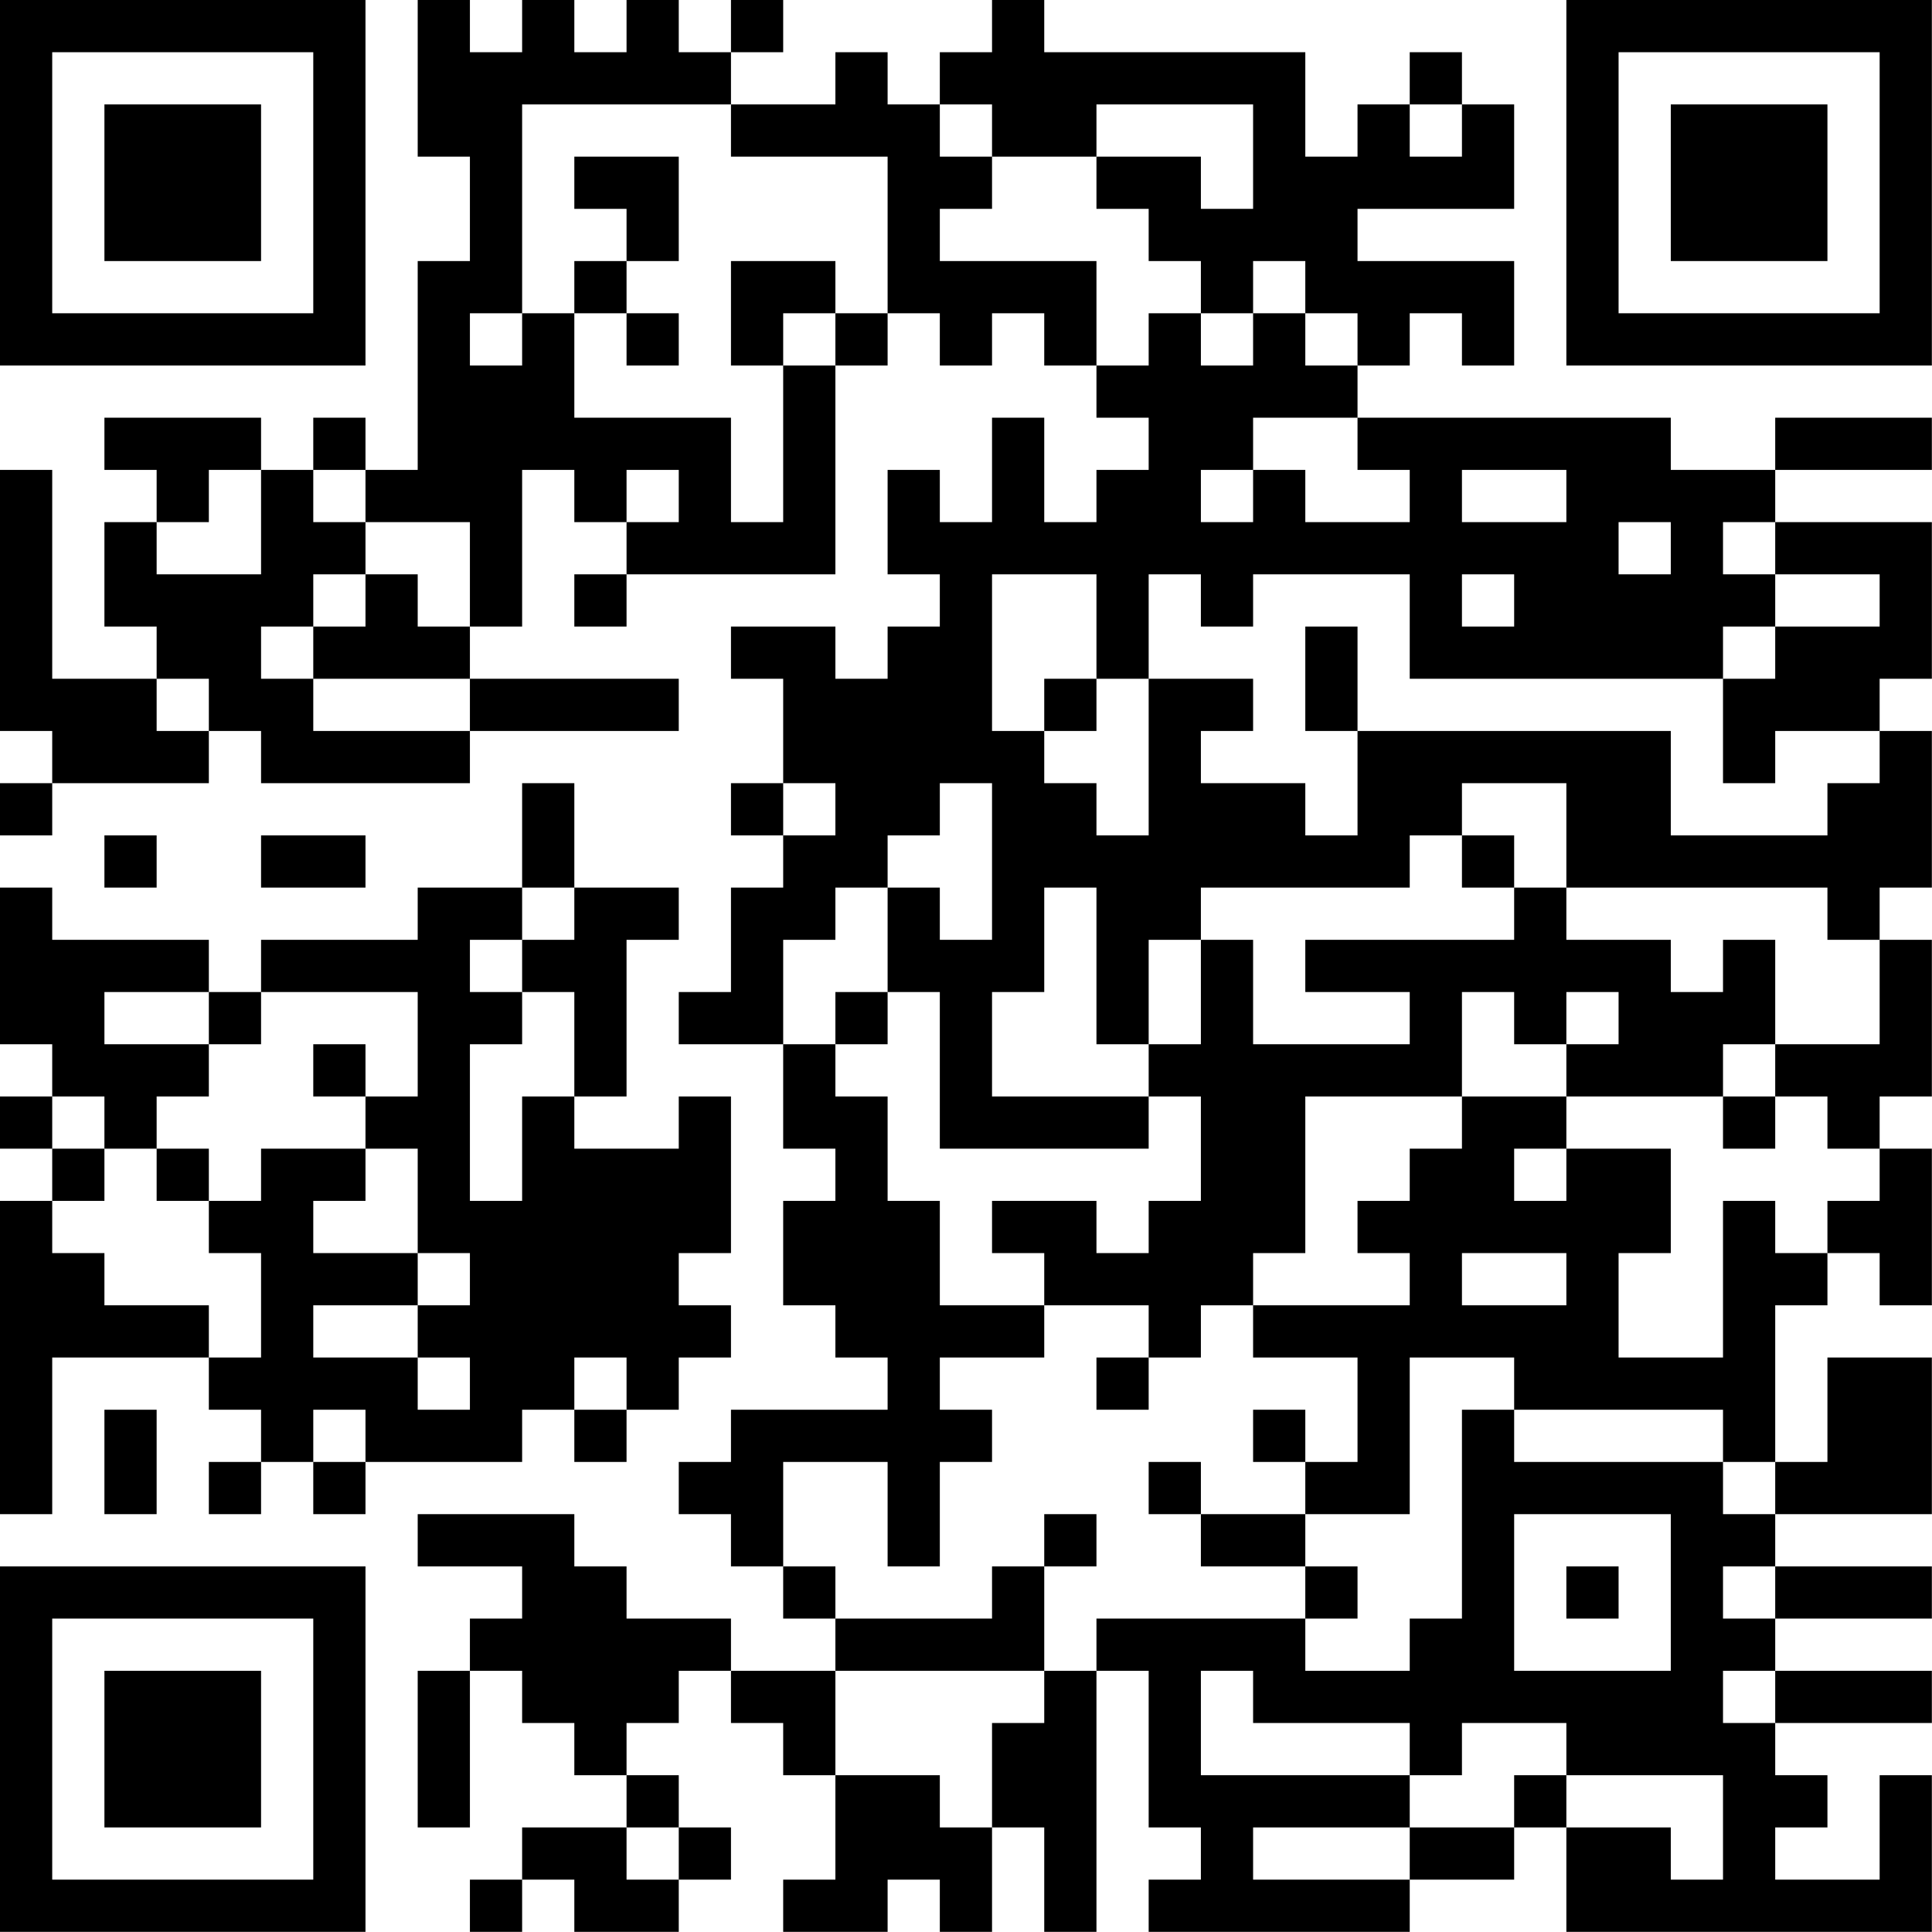 <?xml version="1.0" encoding="UTF-8"?>
<svg xmlns="http://www.w3.org/2000/svg" version="1.1" width="200" height="200" viewBox="0 0 200 200"><rect x="0" y="0" width="200" height="200" fill="#ffffff"/><g transform="scale(5.405)"><g transform="translate(0,0)"><path fill-rule="evenodd" d="M8 0L8 3L9 3L9 5L8 5L8 9L7 9L7 8L6 8L6 9L5 9L5 8L2 8L2 9L3 9L3 10L2 10L2 12L3 12L3 13L1 13L1 9L0 9L0 14L1 14L1 15L0 15L0 16L1 16L1 15L4 15L4 14L5 14L5 15L9 15L9 14L13 14L13 13L9 13L9 12L10 12L10 9L11 9L11 10L12 10L12 11L11 11L11 12L12 12L12 11L16 11L16 7L17 7L17 6L18 6L18 7L19 7L19 6L20 6L20 7L21 7L21 8L22 8L22 9L21 9L21 10L20 10L20 8L19 8L19 10L18 10L18 9L17 9L17 11L18 11L18 12L17 12L17 13L16 13L16 12L14 12L14 13L15 13L15 15L14 15L14 16L15 16L15 17L14 17L14 19L13 19L13 20L15 20L15 22L16 22L16 23L15 23L15 25L16 25L16 26L17 26L17 27L14 27L14 28L13 28L13 29L14 29L14 30L15 30L15 31L16 31L16 32L14 32L14 31L12 31L12 30L11 30L11 29L8 29L8 30L10 30L10 31L9 31L9 32L8 32L8 35L9 35L9 32L10 32L10 33L11 33L11 34L12 34L12 35L10 35L10 36L9 36L9 37L10 37L10 36L11 36L11 37L13 37L13 36L14 36L14 35L13 35L13 34L12 34L12 33L13 33L13 32L14 32L14 33L15 33L15 34L16 34L16 36L15 36L15 37L17 37L17 36L18 36L18 37L19 37L19 35L20 35L20 37L21 37L21 32L22 32L22 35L23 35L23 36L22 36L22 37L27 37L27 36L29 36L29 35L30 35L30 37L37 37L37 34L36 34L36 36L34 36L34 35L35 35L35 34L34 34L34 33L37 33L37 32L34 32L34 31L37 31L37 30L34 30L34 29L37 29L37 26L35 26L35 28L34 28L34 25L35 25L35 24L36 24L36 25L37 25L37 22L36 22L36 21L37 21L37 18L36 18L36 17L37 17L37 14L36 14L36 13L37 13L37 10L34 10L34 9L37 9L37 8L34 8L34 9L32 9L32 8L26 8L26 7L27 7L27 6L28 6L28 7L29 7L29 5L26 5L26 4L29 4L29 2L28 2L28 1L27 1L27 2L26 2L26 3L25 3L25 1L20 1L20 0L19 0L19 1L18 1L18 2L17 2L17 1L16 1L16 2L14 2L14 1L15 1L15 0L14 0L14 1L13 1L13 0L12 0L12 1L11 1L11 0L10 0L10 1L9 1L9 0ZM10 2L10 6L9 6L9 7L10 7L10 6L11 6L11 8L14 8L14 10L15 10L15 7L16 7L16 6L17 6L17 3L14 3L14 2ZM18 2L18 3L19 3L19 4L18 4L18 5L21 5L21 7L22 7L22 6L23 6L23 7L24 7L24 6L25 6L25 7L26 7L26 6L25 6L25 5L24 5L24 6L23 6L23 5L22 5L22 4L21 4L21 3L23 3L23 4L24 4L24 2L21 2L21 3L19 3L19 2ZM27 2L27 3L28 3L28 2ZM11 3L11 4L12 4L12 5L11 5L11 6L12 6L12 7L13 7L13 6L12 6L12 5L13 5L13 3ZM14 5L14 7L15 7L15 6L16 6L16 5ZM24 8L24 9L23 9L23 10L24 10L24 9L25 9L25 10L27 10L27 9L26 9L26 8ZM4 9L4 10L3 10L3 11L5 11L5 9ZM6 9L6 10L7 10L7 11L6 11L6 12L5 12L5 13L6 13L6 14L9 14L9 13L6 13L6 12L7 12L7 11L8 11L8 12L9 12L9 10L7 10L7 9ZM12 9L12 10L13 10L13 9ZM28 9L28 10L30 10L30 9ZM31 10L31 11L32 11L32 10ZM33 10L33 11L34 11L34 12L33 12L33 13L27 13L27 11L24 11L24 12L23 12L23 11L22 11L22 13L21 13L21 11L19 11L19 14L20 14L20 15L21 15L21 16L22 16L22 13L24 13L24 14L23 14L23 15L25 15L25 16L26 16L26 14L32 14L32 16L35 16L35 15L36 15L36 14L34 14L34 15L33 15L33 13L34 13L34 12L36 12L36 11L34 11L34 10ZM28 11L28 12L29 12L29 11ZM25 12L25 14L26 14L26 12ZM3 13L3 14L4 14L4 13ZM20 13L20 14L21 14L21 13ZM10 15L10 17L8 17L8 18L5 18L5 19L4 19L4 18L1 18L1 17L0 17L0 20L1 20L1 21L0 21L0 22L1 22L1 23L0 23L0 29L1 29L1 26L4 26L4 27L5 27L5 28L4 28L4 29L5 29L5 28L6 28L6 29L7 29L7 28L10 28L10 27L11 27L11 28L12 28L12 27L13 27L13 26L14 26L14 25L13 25L13 24L14 24L14 21L13 21L13 22L11 22L11 21L12 21L12 18L13 18L13 17L11 17L11 15ZM15 15L15 16L16 16L16 15ZM18 15L18 16L17 16L17 17L16 17L16 18L15 18L15 20L16 20L16 21L17 21L17 23L18 23L18 25L20 25L20 26L18 26L18 27L19 27L19 28L18 28L18 30L17 30L17 28L15 28L15 30L16 30L16 31L19 31L19 30L20 30L20 32L16 32L16 34L18 34L18 35L19 35L19 33L20 33L20 32L21 32L21 31L25 31L25 32L27 32L27 31L28 31L28 27L29 27L29 28L33 28L33 29L34 29L34 28L33 28L33 27L29 27L29 26L27 26L27 29L25 29L25 28L26 28L26 26L24 26L24 25L27 25L27 24L26 24L26 23L27 23L27 22L28 22L28 21L30 21L30 22L29 22L29 23L30 23L30 22L32 22L32 24L31 24L31 26L33 26L33 23L34 23L34 24L35 24L35 23L36 23L36 22L35 22L35 21L34 21L34 20L36 20L36 18L35 18L35 17L30 17L30 15L28 15L28 16L27 16L27 17L23 17L23 18L22 18L22 20L21 20L21 17L20 17L20 19L19 19L19 21L22 21L22 22L18 22L18 19L17 19L17 17L18 17L18 18L19 18L19 15ZM2 16L2 17L3 17L3 16ZM5 16L5 17L7 17L7 16ZM28 16L28 17L29 17L29 18L25 18L25 19L27 19L27 20L24 20L24 18L23 18L23 20L22 20L22 21L23 21L23 23L22 23L22 24L21 24L21 23L19 23L19 24L20 24L20 25L22 25L22 26L21 26L21 27L22 27L22 26L23 26L23 25L24 25L24 24L25 24L25 21L28 21L28 19L29 19L29 20L30 20L30 21L33 21L33 22L34 22L34 21L33 21L33 20L34 20L34 18L33 18L33 19L32 19L32 18L30 18L30 17L29 17L29 16ZM10 17L10 18L9 18L9 19L10 19L10 20L9 20L9 23L10 23L10 21L11 21L11 19L10 19L10 18L11 18L11 17ZM2 19L2 20L4 20L4 21L3 21L3 22L2 22L2 21L1 21L1 22L2 22L2 23L1 23L1 24L2 24L2 25L4 25L4 26L5 26L5 24L4 24L4 23L5 23L5 22L7 22L7 23L6 23L6 24L8 24L8 25L6 25L6 26L8 26L8 27L9 27L9 26L8 26L8 25L9 25L9 24L8 24L8 22L7 22L7 21L8 21L8 19L5 19L5 20L4 20L4 19ZM16 19L16 20L17 20L17 19ZM30 19L30 20L31 20L31 19ZM6 20L6 21L7 21L7 20ZM3 22L3 23L4 23L4 22ZM28 24L28 25L30 25L30 24ZM11 26L11 27L12 27L12 26ZM2 27L2 29L3 29L3 27ZM6 27L6 28L7 28L7 27ZM24 27L24 28L25 28L25 27ZM22 28L22 29L23 29L23 30L25 30L25 31L26 31L26 30L25 30L25 29L23 29L23 28ZM20 29L20 30L21 30L21 29ZM29 29L29 32L32 32L32 29ZM30 30L30 31L31 31L31 30ZM33 30L33 31L34 31L34 30ZM23 32L23 34L27 34L27 35L24 35L24 36L27 36L27 35L29 35L29 34L30 34L30 35L32 35L32 36L33 36L33 34L30 34L30 33L28 33L28 34L27 34L27 33L24 33L24 32ZM33 32L33 33L34 33L34 32ZM12 35L12 36L13 36L13 35ZM0 0L0 7L7 7L7 0ZM1 1L1 6L6 6L6 1ZM2 2L2 5L5 5L5 2ZM30 0L30 7L37 7L37 0ZM31 1L31 6L36 6L36 1ZM32 2L32 5L35 5L35 2ZM0 30L0 37L7 37L7 30ZM1 31L1 36L6 36L6 31ZM2 32L2 35L5 35L5 32Z" fill="#000000"/></g></g></svg>

